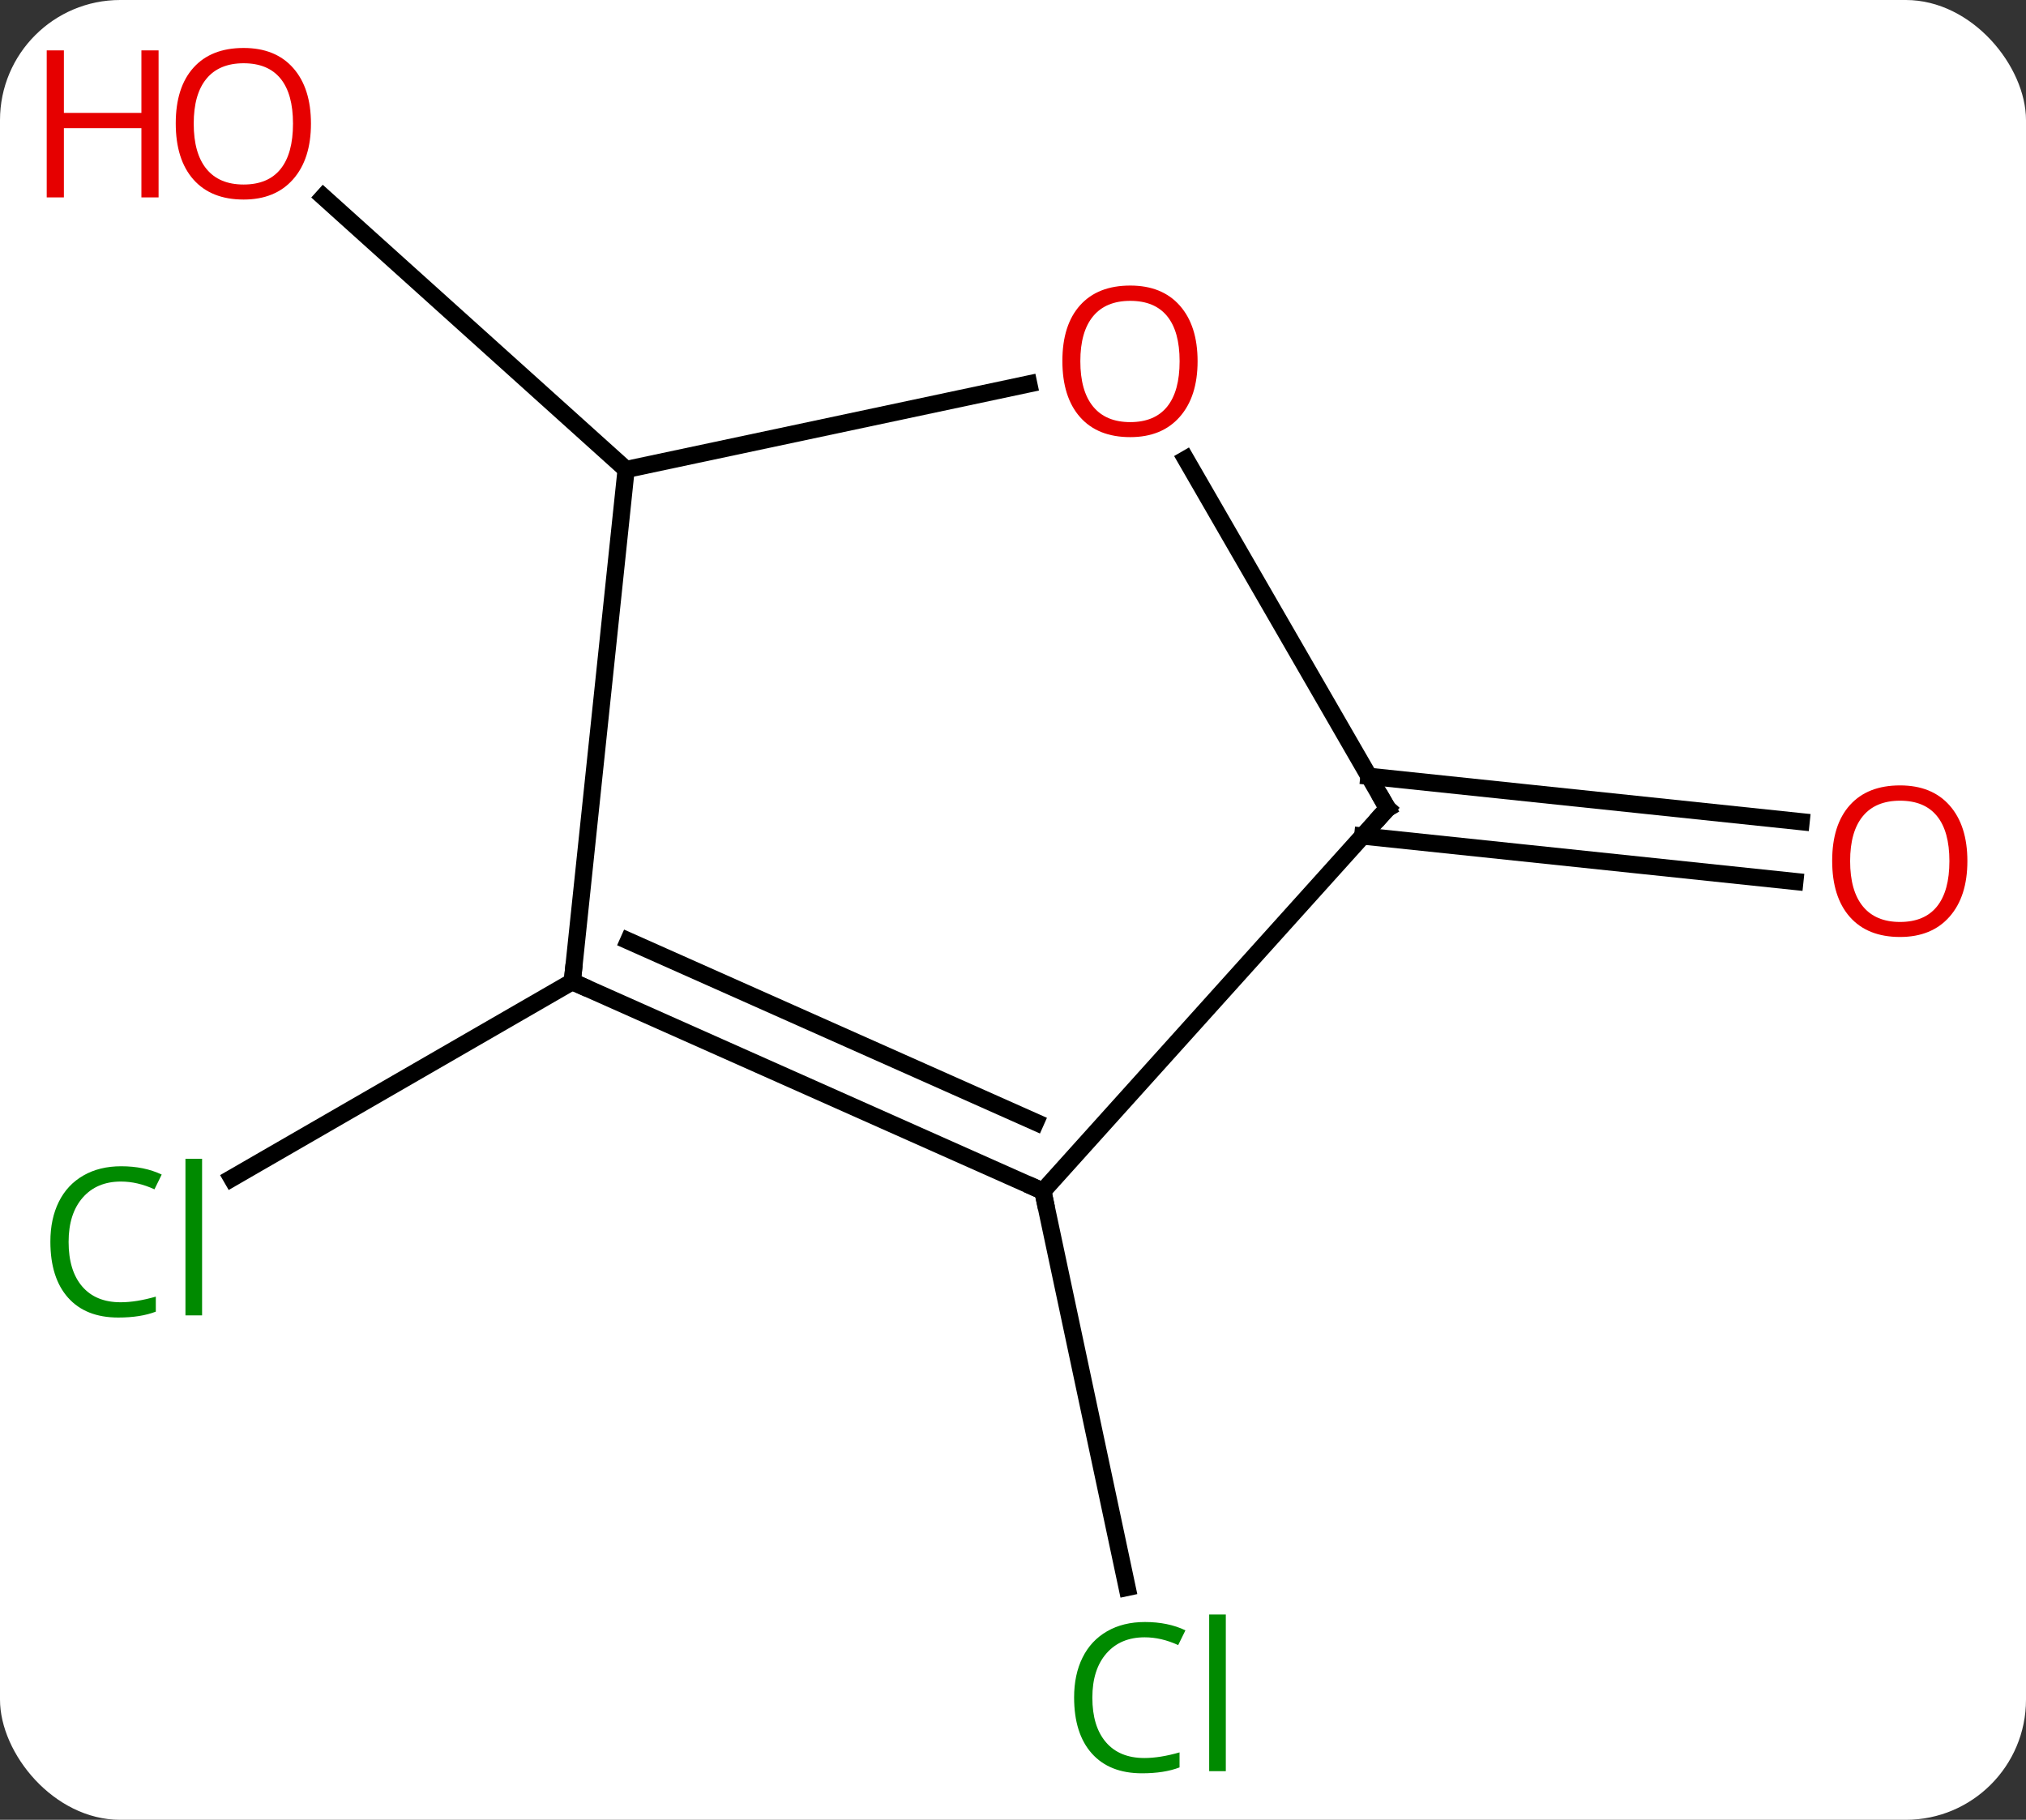 <svg width="118" viewBox="0 0 118 106" style="fill-opacity:1; color-rendering:auto; color-interpolation:auto; text-rendering:auto; stroke:black; stroke-linecap:square; stroke-miterlimit:10; shape-rendering:auto; stroke-opacity:1; fill:black; stroke-dasharray:none; font-weight:normal; stroke-width:1; font-family:'Open Sans'; font-style:normal; stroke-linejoin:miter; font-size:12; stroke-dashoffset:0; image-rendering:auto;" height="106" class="cas-substance-image" xmlns:xlink="http://www.w3.org/1999/xlink" xmlns="http://www.w3.org/2000/svg"><rect x="0" y="0" width="118" height="106" fill="#333333" stroke="none"/><svg class="cas-substance-single-component"><rect y="0" x="0" width="118" stroke="none" ry="7" rx="7" height="106" fill="white" class="cas-substance-group"/><svg y="0" x="0" width="118" viewBox="0 0 118 106" style="fill:black;" height="106" class="cas-substance-single-component-image"><svg><g><g transform="translate(59,53)" style="text-rendering:geometricPrecision; color-rendering:optimizeQuality; color-interpolation:linearRGB; stroke-linecap:butt; image-rendering:optimizeQuality;"><line y2="4.182" y1="15.631" x2="-25.668" x1="-45.498" style="fill:none;"/><line y2="16.383" y1="39.467" x2="1.74" x1="6.646" style="fill:none;"/><line y2="-25.653" y1="-41.532" x2="-22.533" x1="-40.166" style="fill:none;"/><line y2="-7.783" y1="-5.138" x2="20.731" x1="45.904" style="fill:none;"/><line y2="-4.303" y1="-1.657" x2="20.366" x1="45.539" style="fill:none;"/><line y2="16.383" y1="4.182" x2="1.74" x1="-25.668" style="fill:none;"/><line y2="12.364" y1="1.806" x2="1.317" x1="-22.398" style="fill:none;"/><line y2="-25.653" y1="4.182" x2="-22.533" x1="-25.668" style="fill:none;"/><line y2="-5.91" y1="16.383" x2="21.813" x1="1.74" style="fill:none;"/><line y2="-30.637" y1="-25.653" x2="0.919" x1="-22.533" style="fill:none;"/><line y2="-26.254" y1="-5.91" x2="10.067" x1="21.813" style="fill:none;"/></g><g transform="translate(59,53)" style="fill:rgb(0,138,0); text-rendering:geometricPrecision; color-rendering:optimizeQuality; image-rendering:optimizeQuality; font-family:'Open Sans'; stroke:rgb(0,138,0); color-interpolation:linearRGB;"><path style="stroke:none;" d="M-51.957 15.823 Q-53.363 15.823 -54.183 16.76 Q-55.004 17.698 -55.004 19.338 Q-55.004 21.01 -54.214 21.932 Q-53.425 22.854 -51.972 22.854 Q-51.066 22.854 -49.925 22.526 L-49.925 23.401 Q-50.816 23.744 -52.113 23.744 Q-54.004 23.744 -55.035 22.588 Q-56.066 21.432 -56.066 19.323 Q-56.066 17.994 -55.574 17.002 Q-55.082 16.01 -54.144 15.471 Q-53.207 14.932 -51.941 14.932 Q-50.597 14.932 -49.582 15.416 L-50.004 16.276 Q-50.988 15.823 -51.957 15.823 ZM-47.23 23.619 L-48.199 23.619 L-48.199 14.495 L-47.23 14.495 L-47.23 23.619 Z"/><path style="stroke:none;" d="M7.668 42.37 Q6.262 42.37 5.442 43.307 Q4.622 44.245 4.622 45.885 Q4.622 47.557 5.411 48.479 Q6.2 49.401 7.653 49.401 Q8.559 49.401 9.7 49.073 L9.7 49.948 Q8.809 50.291 7.512 50.291 Q5.622 50.291 4.59 49.135 Q3.559 47.979 3.559 45.87 Q3.559 44.541 4.051 43.549 Q4.543 42.557 5.481 42.018 Q6.418 41.479 7.684 41.479 Q9.028 41.479 10.043 41.963 L9.621 42.823 Q8.637 42.37 7.668 42.37 ZM12.395 50.166 L11.426 50.166 L11.426 41.041 L12.395 41.041 L12.395 50.166 Z"/><path style="fill:rgb(230,0,0); stroke:none;" d="M-40.889 -45.799 Q-40.889 -43.737 -41.928 -42.557 Q-42.967 -41.377 -44.81 -41.377 Q-46.701 -41.377 -47.732 -42.541 Q-48.764 -43.706 -48.764 -45.815 Q-48.764 -47.909 -47.732 -49.057 Q-46.701 -50.206 -44.81 -50.206 Q-42.951 -50.206 -41.92 -49.034 Q-40.889 -47.862 -40.889 -45.799 ZM-47.717 -45.799 Q-47.717 -44.065 -46.974 -43.159 Q-46.232 -42.252 -44.81 -42.252 Q-43.389 -42.252 -42.662 -43.151 Q-41.935 -44.049 -41.935 -45.799 Q-41.935 -47.534 -42.662 -48.424 Q-43.389 -49.315 -44.81 -49.315 Q-46.232 -49.315 -46.974 -48.416 Q-47.717 -47.518 -47.717 -45.799 Z"/><path style="fill:rgb(230,0,0); stroke:none;" d="M-49.764 -41.502 L-50.764 -41.502 L-50.764 -45.534 L-55.279 -45.534 L-55.279 -41.502 L-56.279 -41.502 L-56.279 -50.065 L-55.279 -50.065 L-55.279 -46.424 L-50.764 -46.424 L-50.764 -50.065 L-49.764 -50.065 L-49.764 -41.502 Z"/><path style="fill:rgb(230,0,0); stroke:none;" d="M55.586 -2.845 Q55.586 -0.783 54.546 0.397 Q53.507 1.577 51.664 1.577 Q49.773 1.577 48.742 0.412 Q47.711 -0.752 47.711 -2.861 Q47.711 -4.955 48.742 -6.103 Q49.773 -7.252 51.664 -7.252 Q53.523 -7.252 54.554 -6.08 Q55.586 -4.908 55.586 -2.845 ZM48.757 -2.845 Q48.757 -1.111 49.5 -0.205 Q50.242 0.702 51.664 0.702 Q53.086 0.702 53.812 -0.197 Q54.539 -1.095 54.539 -2.845 Q54.539 -4.58 53.812 -5.47 Q53.086 -6.361 51.664 -6.361 Q50.242 -6.361 49.5 -5.463 Q48.757 -4.564 48.757 -2.845 Z"/></g><g transform="translate(59,53)" style="stroke-linecap:butt; text-rendering:geometricPrecision; color-rendering:optimizeQuality; image-rendering:optimizeQuality; font-family:'Open Sans'; color-interpolation:linearRGB; stroke-miterlimit:5;"><path style="fill:none;" d="M-25.211 4.385 L-25.668 4.182 L-25.616 3.685"/><path style="fill:none;" d="M1.283 16.18 L1.74 16.383 L1.844 16.872"/><path style="fill:none;" d="M21.478 -5.538 L21.813 -5.91 L21.563 -6.343"/><path style="fill:rgb(230,0,0); stroke:none;" d="M10.751 -31.96 Q10.751 -29.898 9.711 -28.718 Q8.672 -27.538 6.829 -27.538 Q4.938 -27.538 3.907 -28.703 Q2.876 -29.867 2.876 -31.976 Q2.876 -34.07 3.907 -35.218 Q4.938 -36.367 6.829 -36.367 Q8.688 -36.367 9.719 -35.195 Q10.751 -34.023 10.751 -31.96 ZM3.922 -31.96 Q3.922 -30.226 4.665 -29.32 Q5.407 -28.413 6.829 -28.413 Q8.251 -28.413 8.977 -29.312 Q9.704 -30.21 9.704 -31.96 Q9.704 -33.695 8.977 -34.585 Q8.251 -35.476 6.829 -35.476 Q5.407 -35.476 4.665 -34.578 Q3.922 -33.679 3.922 -31.96 Z"/></g></g></svg></svg></svg></svg>